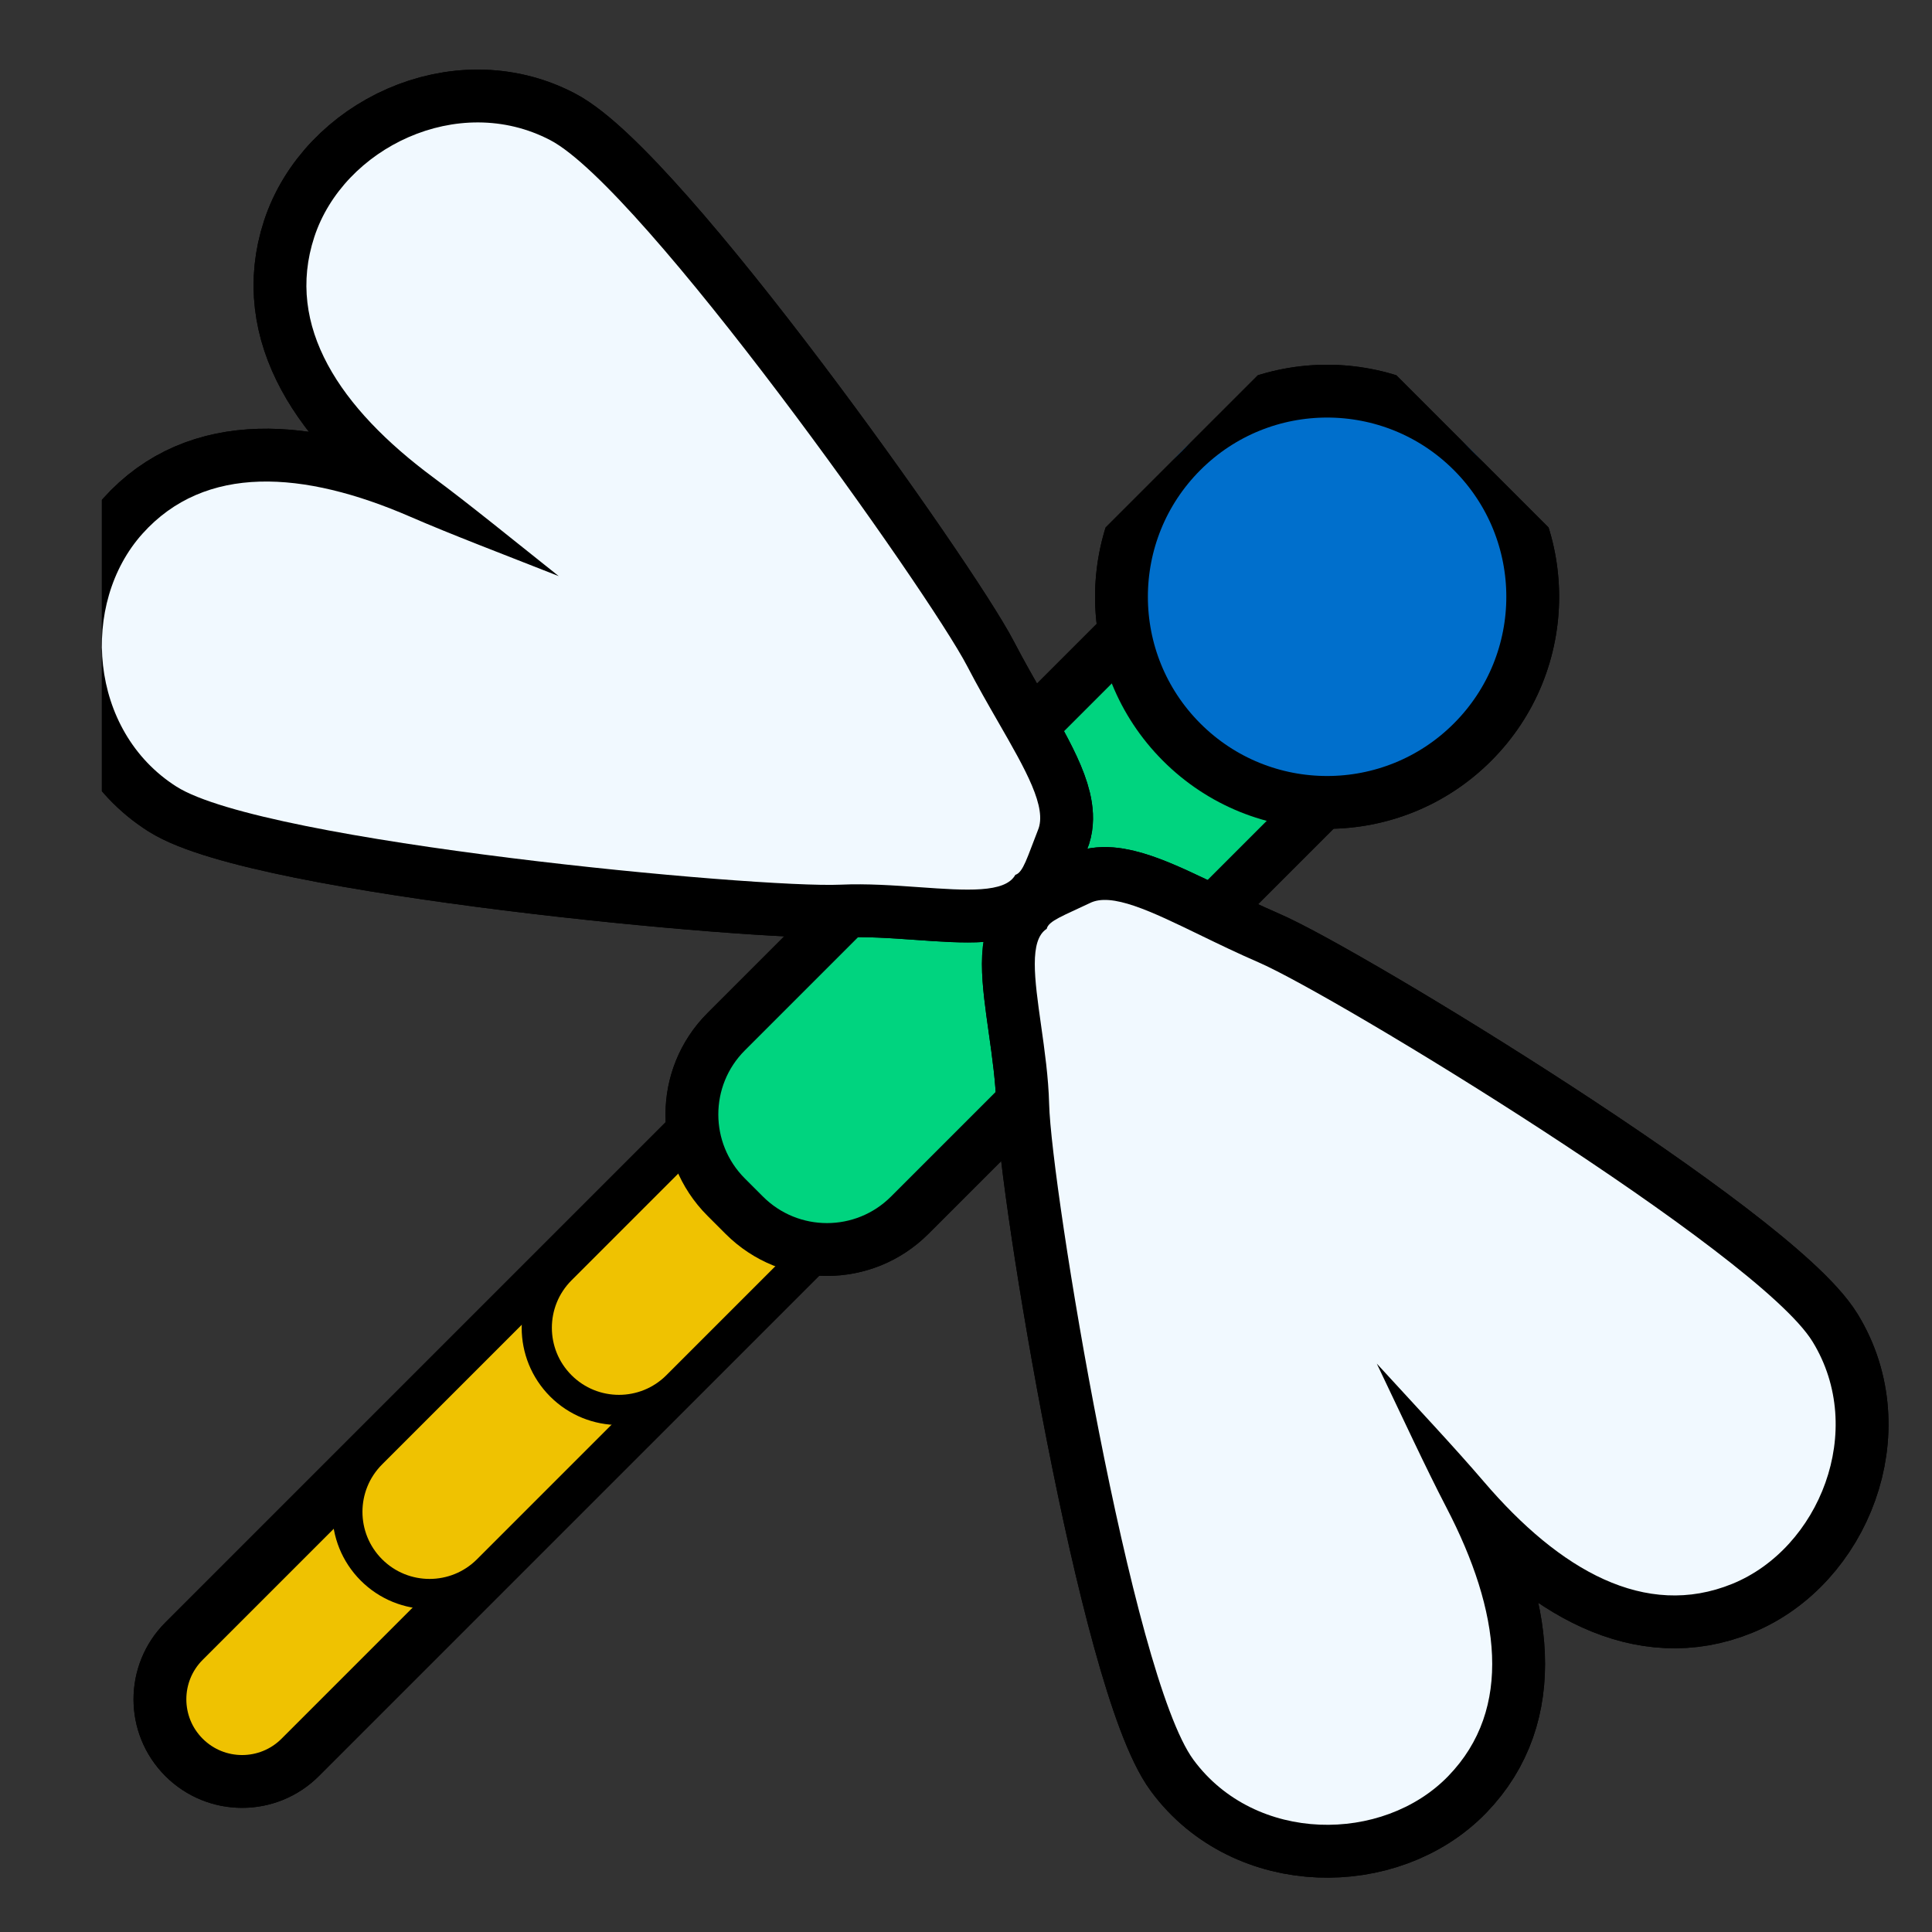 <?xml version="1.0" encoding="utf-8"?>
<svg width="512px" height="512px" viewBox="0 0 512 512" version="1.1" xmlns:xlink="http://www.w3.org/1999/xlink" xmlns="http://www.w3.org/2000/svg">
  <rect x="0" y="0" width="512" height="512" fill="#333333" stroke="none"/>
  <defs>
    <path d="M512 0L512 0L512 512L0 512L0 0L512 0Z" id="path_1" />
    <path d="M87.886 119.573C63.01 101.151 48.554 79.448 56.283 55.835C64.012 32.222 94.371 17.372 118.807 30.129C143.243 42.886 219.193 150.017 229.324 169.55C232.046 174.797 234.907 179.774 237.569 184.405C244.816 197.012 250.589 207.053 248.061 213.003C245.277 220.039 244.175 224.197 242.089 224.838C242.084 224.839 242.079 224.839 242.075 224.839C239.402 229.727 229.069 228.996 216.719 228.122C210.021 227.648 202.731 227.132 195.747 227.447C173.765 228.439 43.011 216.231 19.746 201.447C-3.519 186.663 -5.839 152.947 10.746 134.447C27.331 115.947 53.355 117.615 81.746 129.947C92.702 134.706 106.265 139.835 121.073 145.682C108.647 135.812 97.459 126.662 87.886 119.573Z" id="path_2" />
    <path d="M87.886 119.573C63.01 101.151 48.554 79.448 56.283 55.835C64.012 32.222 94.371 17.372 118.807 30.129C143.243 42.886 219.193 150.017 229.324 169.55C232.046 174.797 234.907 179.774 237.569 184.405C244.816 197.012 250.589 207.053 248.061 213.003C245.277 220.039 244.175 224.197 242.089 224.838C242.084 224.839 242.079 224.839 242.075 224.839C239.402 229.727 229.069 228.996 216.719 228.122C210.022 227.648 202.731 227.132 195.746 227.447C173.765 228.439 43.011 216.231 19.746 201.447C-3.519 186.663 -5.839 152.947 10.746 134.447C27.331 115.947 53.355 117.615 81.746 129.947C92.702 134.705 106.265 139.835 121.073 145.682C108.647 135.812 97.459 126.662 87.886 119.573Z" id="path_3" />
    <clipPath id="clip_1">
      <use xlink:href="#path_1" clip-rule="evenodd" fill-rule="evenodd" />
    </clipPath>
  </defs>
  <g id="Icon 512 Copy 3">
    <path d="M512 0L512 0L512 512L0 512L0 0L512 0Z" id="Icon-512-Copy-3" fill="none" stroke="none" />
    <g id="Corpo" transform="matrix(0.707 0.707 -0.707 0.707 351.695 81.09)" clip-path="url(#clip_1)">
      <g id="Group-2">
        <g id="Group" transform="translate(36 195)">
          <path d="M21.78 0C33.81 0 43.56 9.75 43.56 21.78L43.56 269.476C43.56 281.507 33.81 291.256 21.78 291.256L21.78 291.256C9.75 291.256 0 281.507 0 269.476L0 21.78C0 9.75 9.75 0 21.78 0Z" id="Rectangle-3" fill="#EFC201" stroke="#000000" stroke-width="14" />
          <path d="M21.78 27C33.81 27 43.56 36.75 43.56 48.78L43.56 199.22C43.56 211.25 33.81 221 21.78 221L21.78 221C9.75 221 0 211.25 0 199.22L0 48.78C0 36.75 9.75 27 21.78 27Z" id="Rectangle-3-Copy-2" fill="#EFC201" stroke="#000000" stroke-width="8" />
          <path d="M22.78 54C34.81 54 44.56 63.75 44.56 75.78L44.56 129.22C44.56 141.25 34.81 151 22.78 151L22.78 151C10.75 151 1 141.25 1 129.22L1 75.78C1 63.75 10.75 54 22.78 54Z" id="Rectangle-3-Copy-3" fill="#EFC201" stroke="#000000" stroke-width="8" />
        </g>
        <path d="M61.179 54.391C78.302 54.391 92.179 68.268 92.179 85.391L92.179 248.643C92.179 265.766 78.302 279.643 61.179 279.643L54.391 279.643C37.268 279.643 23.391 265.766 23.391 248.643L23.391 85.391C23.391 68.268 37.268 54.391 54.391 54.391L61.179 54.391Z" id="Rectangle" fill="#00D47F" stroke="#000000" stroke-width="14" />
        <path d="M54.5 0C84.604 0 109 24.396 109 54.5L109 54.5C109 84.604 84.604 109 54.5 109L54.5 109C24.396 109 0 84.604 0 54.5L0 54.5C0 24.396 24.396 0 54.5 0Z" id="Rectangle-2" fill="#006FCC" stroke="#000000" stroke-width="14" />
      </g>
    </g>
    <g id="Corpo" transform="matrix(0.707 0.707 -0.707 0.707 351.695 81.09)" clip-path="url(#clip_1)">
      <g id="Group-2">
        <g id="Group" transform="translate(36 195)">
          <path d="M21.78 0C33.81 0 43.56 9.75 43.56 21.78L43.56 269.476C43.56 281.507 33.81 291.256 21.78 291.256L21.78 291.256C9.75 291.256 0 281.507 0 269.476L0 21.78C0 9.75 9.75 0 21.78 0Z" id="Rectangle-3" fill="#EFC201" stroke="#000000" stroke-width="14" />
          <path d="M21.78 27C33.81 27 43.56 36.75 43.56 48.78L43.56 199.22C43.56 211.25 33.81 221 21.78 221L21.78 221C9.75 221 0 211.25 0 199.22L0 48.78C0 36.75 9.75 27 21.78 27Z" id="Rectangle-3-Copy-2" fill="#EFC201" stroke="#000000" stroke-width="8" />
          <path d="M22.78 54C34.81 54 44.56 63.75 44.56 75.78L44.56 129.22C44.56 141.25 34.81 151 22.78 151L22.78 151C10.75 151 1 141.25 1 129.22L1 75.78C1 63.75 10.75 54 22.78 54Z" id="Rectangle-3-Copy-3" fill="#EFC201" stroke="#000000" stroke-width="8" />
        </g>
        <path d="M61.179 54.391C78.302 54.391 92.179 68.268 92.179 85.391L92.179 248.643C92.179 265.766 78.302 279.643 61.179 279.643L54.391 279.643C37.268 279.643 23.391 265.766 23.391 248.643L23.391 85.391C23.391 68.268 37.268 54.391 54.391 54.391L61.179 54.391Z" id="Rectangle" fill="#00D47F" stroke="#000000" stroke-width="14" />
        <path d="M54.5 0C84.604 0 109 24.396 109 54.5L109 54.5C109 84.604 84.604 109 54.5 109L54.5 109C24.396 109 0 84.604 0 54.5L0 54.5C0 24.396 24.396 0 54.5 0Z" id="Rectangle-2" fill="#006FCC" stroke="#000000" stroke-width="14" />
      </g>
    </g>
    <g id="Ali" transform="translate(27 7)" clip-path="url(#clip_1)">
      <g id="AlaSx" transform="scale(1 1)">
        <g id="Rectangle-4-Copy-2-Union">
          <use xlink:href="#path_2" fill="none" stroke="#000000" stroke-width="28" />
          <use stroke="none" fill="#F1F9FF" xlink:href="#path_2" fill-rule="evenodd" />
        </g>
      </g>
      <g id="AlaDx" transform="matrix(-0.07 -0.998 -0.998 0.07 491.726 465)">
        <g id="Rectangle-4-Copy-2-Union">
          <use xlink:href="#path_3" fill="none" stroke="#000000" stroke-width="28" />
          <use stroke="none" fill="#F1F9FF" xlink:href="#path_3" fill-rule="evenodd" />
        </g>
      </g>
    </g>
    <g id="Ali" transform="translate(27 7)" clip-path="url(#clip_1)">
      <g id="AlaSx" transform="scale(1 1)">
        <g id="Rectangle-4-Copy-2-Union">
          <use xlink:href="#path_2" fill="none" stroke="#000000" stroke-width="28" />
          <use stroke="none" fill="#F1F9FF" xlink:href="#path_2" fill-rule="evenodd" />
        </g>
      </g>
      <g id="AlaDx" transform="matrix(-0.07 -0.998 -0.998 0.07 491.726 465)">
        <g id="Rectangle-4-Copy-2-Union">
          <use xlink:href="#path_3" fill="none" stroke="#000000" stroke-width="28" />
          <use stroke="none" fill="#F1F9FF" xlink:href="#path_3" fill-rule="evenodd" />
        </g>
      </g>
    </g>
  </g>
</svg>